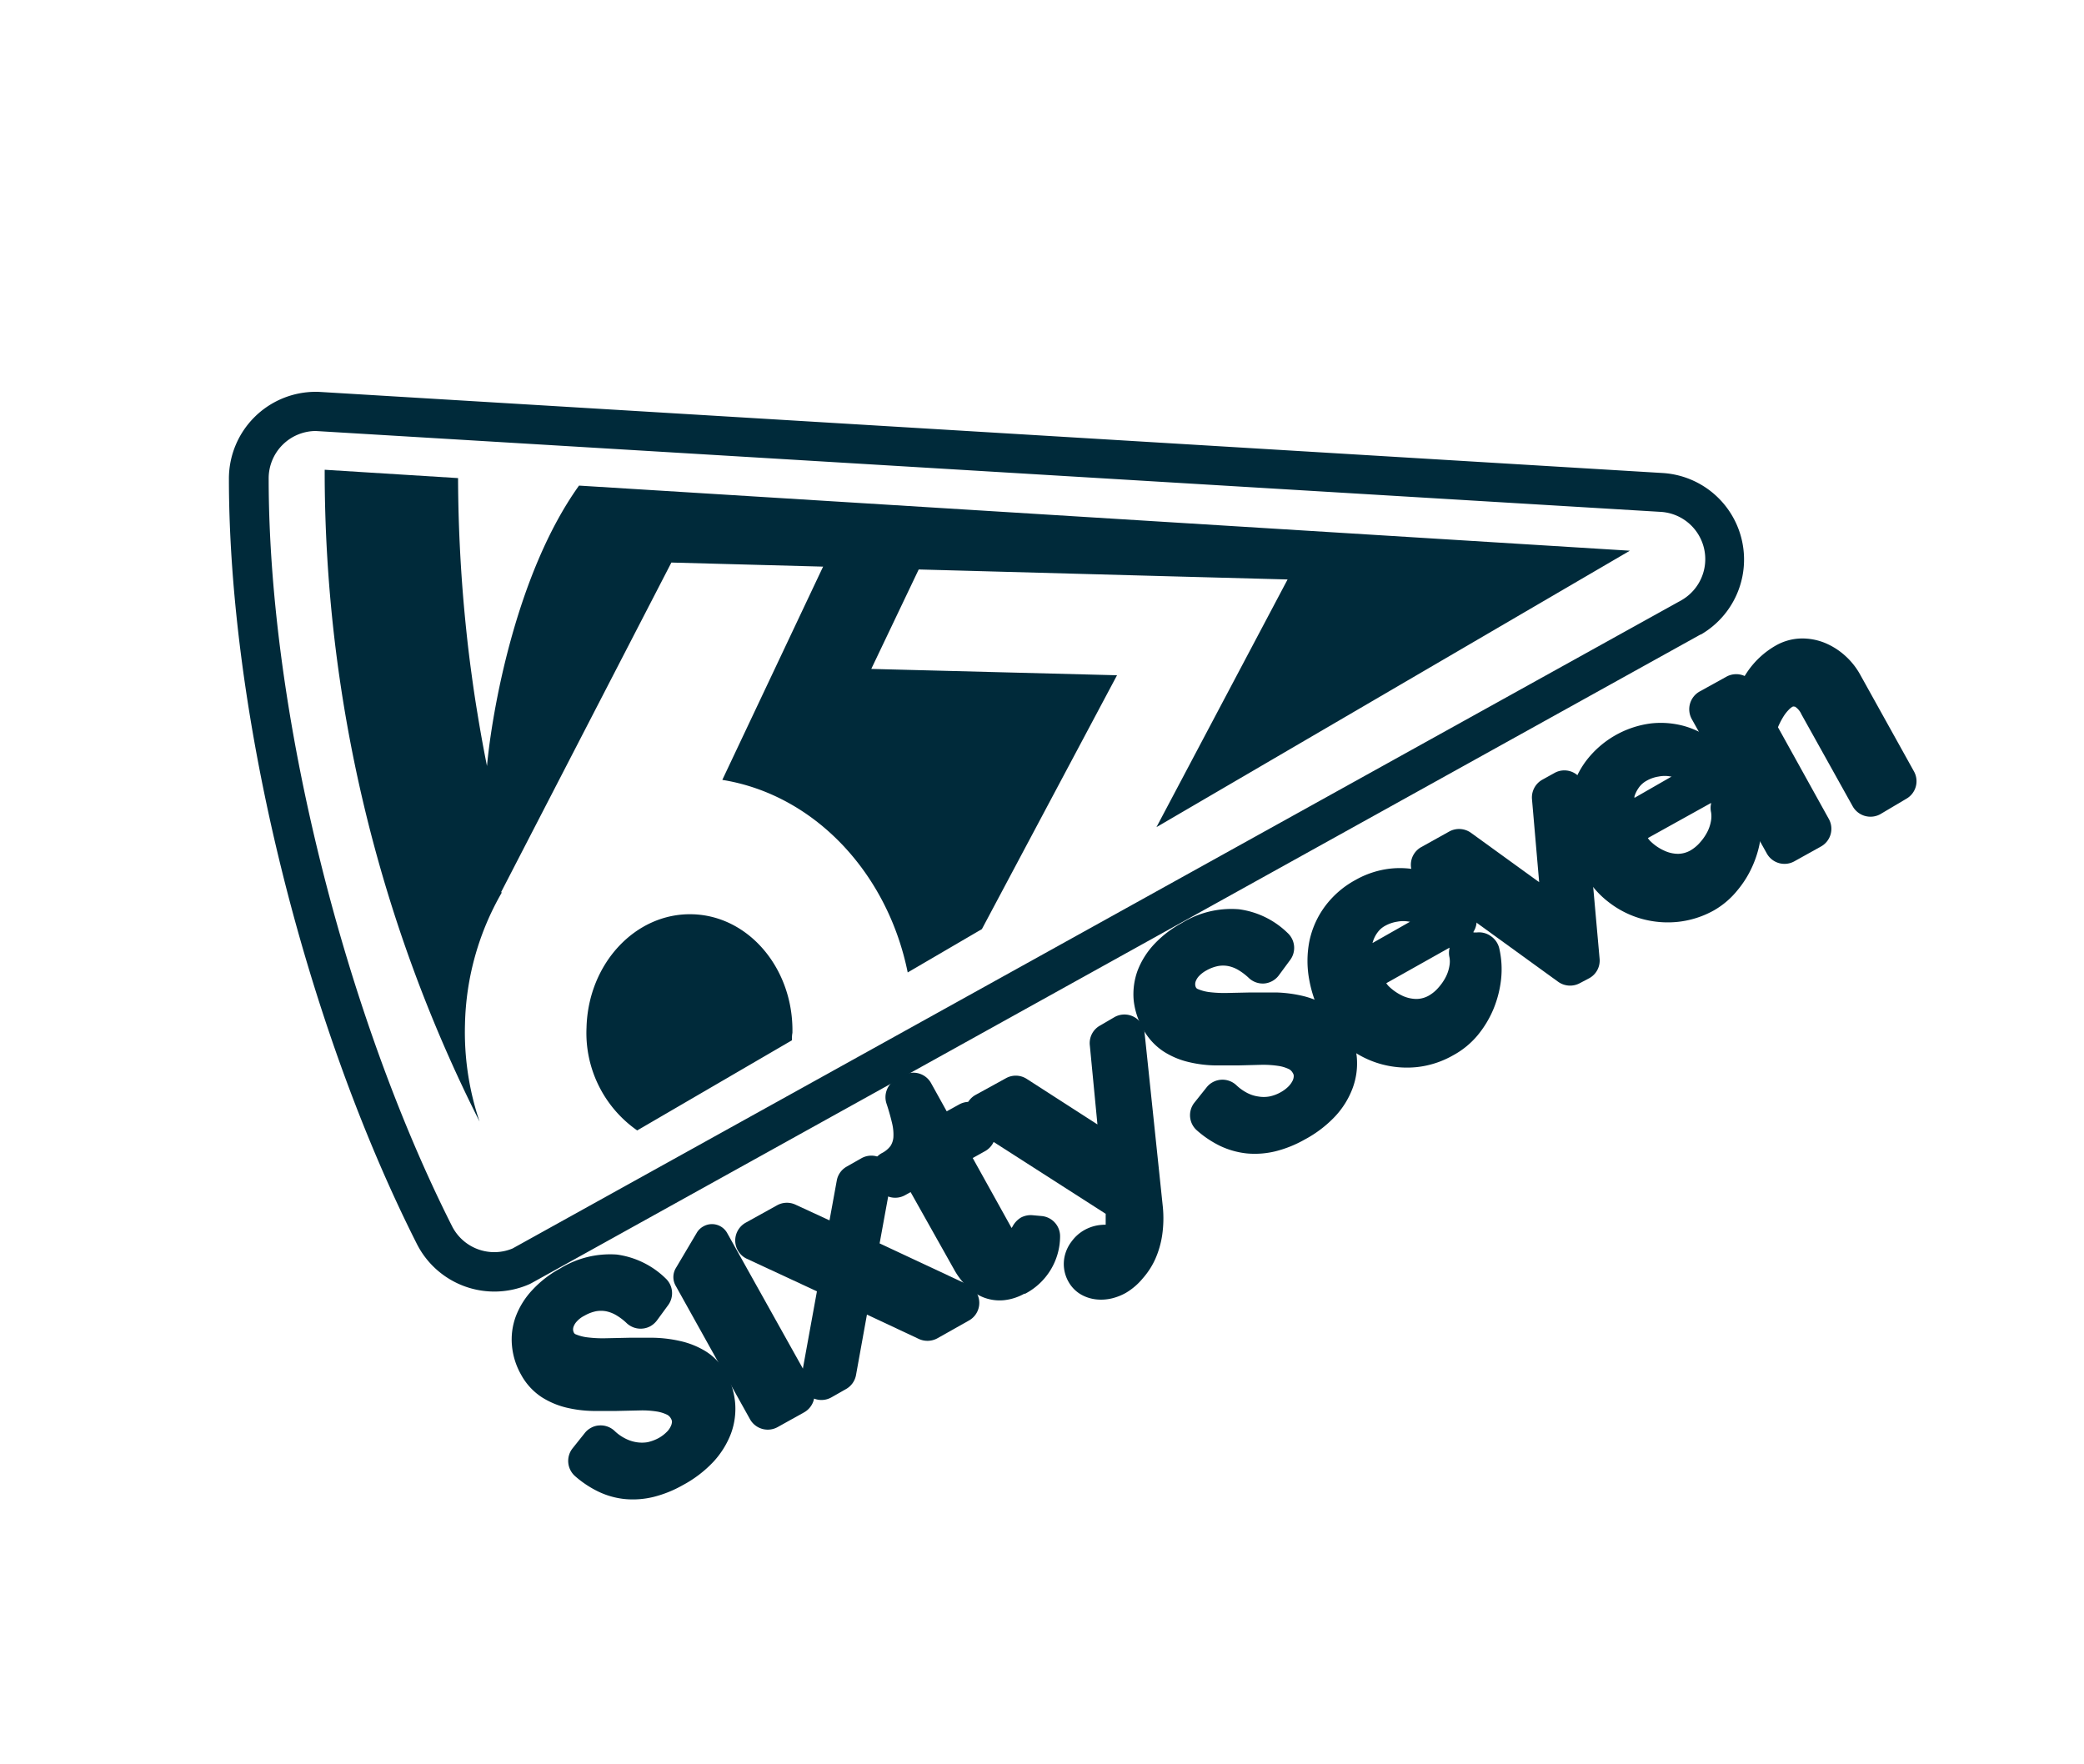 <svg id="Desktop" xmlns="http://www.w3.org/2000/svg" viewBox="0 0 250 211.62"><defs><style>.cls-1{fill:#fff;}.cls-2{fill:#002a3a;}</style></defs><rect class="cls-1" width="250" height="211.62"/><g id="Logos"><g id="_67_pizza" data-name="67 pizza"><path class="cls-2" d="M83.05,109.67c-6.8-.18-12.49,5.91-12.69,13.59a14.25,14.25,0,0,0,6.08,12.34L95,124.79c0-.29,0-.59.06-.89C95.21,116.23,89.84,109.84,83.05,109.67Z"/><path class="cls-2" d="M195.52,66.06,69.46,58.25C61.85,68.87,59,85.51,58.42,91.89q-.63-3.14-1.14-6.29c-.26-1.55-.49-3.1-.7-4.66-.24-1.73-.45-3.46-.63-5.2a180.84,180.84,0,0,1-1-18.39l-16-1a173.1,173.1,0,0,0,18.58,78.19,33.51,33.51,0,0,1-1.75-11.68,33,33,0,0,1,4.43-15.82h-.11L80.54,67.48l18.2.49L86.65,93.55c11,1.77,19.81,11.1,22.24,23.1l8.9-5.2L134,81l-29.48-.76,5.69-11.93,30.08.82,5.23.14,8.94.24L138.73,99.22Z"/><path class="cls-2" d="M37.87,51.7,199.2,61.4A5.68,5.68,0,0,1,201.71,72L61.49,149.76a5.68,5.68,0,0,1-7.26-2.67c-12.73-25.2-22-61.32-22-89.71a5.68,5.68,0,0,1,5.68-5.68M38,47h-.14A10.42,10.42,0,0,0,27.46,57.39c0,28.25,9.07,65.16,22.55,91.83a10.42,10.42,0,0,0,13.32,4.9l.23-.1.23-.12L204,76.11l.05,0,0,0a10.4,10.4,0,0,0-4.6-19.37L38.15,47Z"/><path class="cls-2" d="M81.89,178.16a14,14,0,0,1-3.48,1.4,10.39,10.39,0,0,1-3.44.26,9.57,9.57,0,0,1-3.22-.91A12.36,12.36,0,0,1,69,177.08a2.43,2.43,0,0,1-.31-3.35l1.46-1.83a2.34,2.34,0,0,1,.72-.61,2.24,2.24,0,0,1,1-.3,2.43,2.43,0,0,1,1.84.64,5.22,5.22,0,0,0,1.33.94,4.43,4.43,0,0,0,1.32.43,4.13,4.13,0,0,0,1.31,0,5.06,5.06,0,0,0,1.38-.52,4.26,4.26,0,0,0,.9-.68,2.2,2.2,0,0,0,.51-.7,1.35,1.35,0,0,0,.15-.57.79.79,0,0,0-.12-.36,1.08,1.08,0,0,0-.43-.45h0a4.36,4.36,0,0,0-1.32-.41,11.2,11.2,0,0,0-2.06-.12l-2.7.06c-1,0-1.94,0-2.88,0a14.78,14.78,0,0,1-3.11-.39,9.76,9.76,0,0,1-3-1.26,7.53,7.53,0,0,1-2.49-2.72,8.6,8.6,0,0,1-1.08-3.43,8,8,0,0,1,.47-3.58,9.62,9.62,0,0,1,2-3.16,12.93,12.93,0,0,1,3.29-2.54A11.41,11.41,0,0,1,74,150.49a10.36,10.36,0,0,1,5.85,2.86,2.42,2.42,0,0,1,.3,3.21l-1.34,1.83a2.59,2.59,0,0,1-.78.69,2.45,2.45,0,0,1-2.83-.34,6.82,6.82,0,0,0-1.32-1,3.93,3.93,0,0,0-1.19-.45,3.4,3.4,0,0,0-1.19,0,4.66,4.66,0,0,0-1.4.54,3,3,0,0,0-.91.69,1.81,1.81,0,0,0-.38.61,1,1,0,0,0-.06.41.91.91,0,0,0,.1.33.39.39,0,0,0,.22.19,5.21,5.21,0,0,0,1.38.36,14.7,14.7,0,0,0,2.17.11l2.81-.06c1,0,2,0,3,0a15.87,15.87,0,0,1,3.15.39,10,10,0,0,1,3,1.19,6.89,6.89,0,0,1,2.48,2.6,9.11,9.11,0,0,1,1.12,3.54,8.59,8.59,0,0,1-.49,3.77,10.51,10.51,0,0,1-2.12,3.4A14.23,14.23,0,0,1,81.89,178.16Z"/><path class="cls-2" d="M112.44,160.54a2.48,2.48,0,0,1-2.22.07L104,157.69l-1.31,7.25a2.43,2.43,0,0,1-1.21,1.69l-1.76,1a2.43,2.43,0,0,1-3.57-2.56L98,154.9,89.6,151a2.42,2.42,0,0,1-1.4-2.11,2.45,2.45,0,0,1,1.25-2.22l3.77-2.09a2.44,2.44,0,0,1,2.2-.08l4.09,1.89.87-4.77a2.4,2.4,0,0,1,1.21-1.69l1.76-1a2.43,2.43,0,0,1,3.3.94,2.49,2.49,0,0,1,.26,1.67l-1.39,7.61,10.55,4.94a2.42,2.42,0,0,1,.15,4.32Z"/><path class="cls-2" d="M122.92,155.16a6.33,6.33,0,0,1-2.54.81,5.34,5.34,0,0,1-2.54-.4,6,6,0,0,1-2-1.41,8.76,8.76,0,0,1-1.42-1.94L109.24,143l-.67.37a2.43,2.43,0,0,1-3.3-.94l-.44-.8a2.43,2.43,0,0,1,.94-3.3,3,3,0,0,0,1.06-.87,2.29,2.29,0,0,0,.34-1,5.71,5.71,0,0,0-.14-1.66c-.18-.78-.41-1.6-.69-2.44a2.43,2.43,0,0,1,1.13-2.87l.92-.51a2.43,2.43,0,0,1,3.3.94l1.88,3.39,1.5-.83a2.43,2.43,0,0,1,3.3.94l.75,1.35a2.44,2.44,0,0,1-.94,3.31l-1.49.83,4.66,8.39.11-.16a2.76,2.76,0,0,1,1-1.08,2.52,2.52,0,0,1,1.4-.29l1.1.1a2.43,2.43,0,0,1,2.21,2.46,7.8,7.8,0,0,1-4.25,6.89Z"/><path class="cls-2" d="M135.07,155.08a6.61,6.61,0,0,1-1.7.67,5.56,5.56,0,0,1-1.85.12,4.68,4.68,0,0,1-1.86-.6h0a4.06,4.06,0,0,1-1.5-1.55,4.33,4.33,0,0,1-.52-1.63v0a4.29,4.29,0,0,1,.16-1.71v0a4.56,4.56,0,0,1,.79-1.51A4.75,4.75,0,0,1,130,147.6a5,5,0,0,1,1.71-.62h0a6,6,0,0,1,.93-.07V145.6l-15.74-10.09a2.43,2.43,0,0,1,.13-4.17l3.64-2a2.42,2.42,0,0,1,2.5.08l8.48,5.46-.91-9.46A2.41,2.41,0,0,1,132,123l1.71-1a2.43,2.43,0,0,1,3.3.94,2.36,2.36,0,0,1,.3,1l2.19,20.88a14,14,0,0,1-.08,3.32,11.11,11.11,0,0,1-.82,2.86,9.14,9.14,0,0,1-1.49,2.32A7.75,7.75,0,0,1,135.07,155.08Z"/><path class="cls-2" d="M156.5,136.7a14,14,0,0,1-3.48,1.4,10.43,10.43,0,0,1-3.44.26,9.87,9.87,0,0,1-3.23-.91,12.35,12.35,0,0,1-2.75-1.84,2.42,2.42,0,0,1-.31-3.35l1.46-1.83a2.36,2.36,0,0,1,.72-.61,2.43,2.43,0,0,1,2.84.35,5.73,5.73,0,0,0,1.32.94,4.14,4.14,0,0,0,1.32.42,3.85,3.85,0,0,0,1.31,0,4.54,4.54,0,0,0,1.39-.52,4.13,4.13,0,0,0,.9-.67,2.71,2.71,0,0,0,.51-.7,1.33,1.33,0,0,0,.14-.57h0a.63.63,0,0,0-.11-.35,1.14,1.14,0,0,0-.42-.45h0a4.36,4.36,0,0,0-1.32-.41,12.17,12.17,0,0,0-2.06-.13l-2.7.07c-1,0-1.94,0-2.89,0a14.68,14.68,0,0,1-3.1-.4,9.68,9.68,0,0,1-3-1.26,7.48,7.48,0,0,1-2.48-2.71A8.83,8.83,0,0,1,136,120a8.27,8.27,0,0,1,.47-3.58,9.76,9.76,0,0,1,2-3.17,13,13,0,0,1,3.3-2.53,11.31,11.31,0,0,1,6.85-1.65,10.28,10.28,0,0,1,5.85,2.85,2.43,2.43,0,0,1,.31,3.22l-1.35,1.83a2.44,2.44,0,0,1-1.72,1,2.44,2.44,0,0,1-1.88-.64,7.19,7.19,0,0,0-1.32-1,3.83,3.83,0,0,0-1.2-.45,3.34,3.34,0,0,0-1.18,0,4.66,4.66,0,0,0-1.41.53,3.51,3.51,0,0,0-.9.69,1.91,1.91,0,0,0-.38.61,1,1,0,0,0-.06.41.8.8,0,0,0,.09.33.42.42,0,0,0,.22.19,5.27,5.27,0,0,0,1.39.37,14.78,14.78,0,0,0,2.17.1l2.81-.06c1,0,2,0,3,0a15.87,15.87,0,0,1,3.15.4,10.09,10.09,0,0,1,2.95,1.19,6.89,6.89,0,0,1,2.48,2.6,9.11,9.11,0,0,1,1.12,3.54,8.53,8.53,0,0,1-.5,3.76,10.14,10.14,0,0,1-2.12,3.4A14.19,14.19,0,0,1,156.5,136.7Z"/><path class="cls-2" d="M189.53,117.93a2.46,2.46,0,0,1-2.61-.16L170.25,105.7a2.43,2.43,0,0,1,.25-4.09l3.36-1.87a2.45,2.45,0,0,1,2.6.16l8.18,5.92-.86-9.95A2.44,2.44,0,0,1,185,93.54l1.48-.82a2.42,2.42,0,0,1,3.6,2L191.89,115a2.41,2.41,0,0,1-1.24,2.34Z"/><path class="cls-2" d="M225.54,97.68a2.45,2.45,0,0,1-3.31-1l-6.13-11a2.11,2.11,0,0,0-.76-.91c-.11,0-.14-.05-.3,0a2.17,2.17,0,0,0-.44.35,4.94,4.94,0,0,0-.59.73,9.17,9.17,0,0,0-.59,1.08h0a2.88,2.88,0,0,0-.13.31v0l6.1,11a2.43,2.43,0,0,1-.94,3.3l-3.2,1.78a2.43,2.43,0,0,1-3.3-.94l-9-16.12a2.44,2.44,0,0,1,.94-3.31l3.2-1.77a2.44,2.44,0,0,1,2.2-.09l0,0,0,0,.2-.31a10.27,10.27,0,0,1,3.6-3.38,6.45,6.45,0,0,1,2.9-.81,7.25,7.25,0,0,1,2.83.49,8.42,8.42,0,0,1,2.45,1.51,8.7,8.7,0,0,1,1.9,2.37l6.43,11.57a2.42,2.42,0,0,1-.94,3.3Z"/><path class="cls-2" d="M205.63,109.19a11.32,11.32,0,0,1-4.34,1.39,11.71,11.71,0,0,1-4.34-.36,11.46,11.46,0,0,1-3.89-1.94,10.91,10.91,0,0,1-3-3.45,15.17,15.17,0,0,1-1.69-4.66,12.35,12.35,0,0,1,0-4.66,10.67,10.67,0,0,1,1.87-4.2,11.63,11.63,0,0,1,7.79-4.53,10.58,10.58,0,0,1,4,.31,10.29,10.29,0,0,1,3.51,1.77,10.07,10.07,0,0,1,2.59,3,2.42,2.42,0,0,1-.07,2.49l-.05.08.44,0a2.42,2.42,0,0,1,2.58,1.85,10.7,10.7,0,0,1,.23,3.79,12.43,12.43,0,0,1-.92,3.57,12.23,12.23,0,0,1-1.91,3.15A10.05,10.05,0,0,1,205.63,109.19Zm-7.95-8.66a2.64,2.64,0,0,0,.25.32,5.72,5.72,0,0,0,1.74,1.2,3.92,3.92,0,0,0,1.65.37,3.11,3.11,0,0,0,1.46-.4,4.61,4.61,0,0,0,1.19-1,6,6,0,0,0,.88-1.3,4.56,4.56,0,0,0,.41-1.3,3.07,3.07,0,0,0,0-1,2.33,2.33,0,0,1,0-1l0-.1Zm2.85-7.38-.1,0a3.69,3.69,0,0,0-1.45,0,4.17,4.17,0,0,0-1.48.52,2.8,2.8,0,0,0-.83.71,3.83,3.83,0,0,0-.6,1.15,1.21,1.21,0,0,1,0,.18Z"/><path class="cls-2" d="M174.3,126.6A11.22,11.22,0,0,1,170,128a11.71,11.71,0,0,1-4.34-.36,11.46,11.46,0,0,1-3.89-1.94,10.88,10.88,0,0,1-3-3.45,14.85,14.85,0,0,1-1.7-4.66,12.35,12.35,0,0,1,0-4.66,10.67,10.67,0,0,1,1.87-4.2,11.2,11.2,0,0,1,3.66-3.17,11,11,0,0,1,4.13-1.36,10.56,10.56,0,0,1,4,.31,10.29,10.29,0,0,1,3.51,1.77,9.93,9.93,0,0,1,2.59,3,2.42,2.42,0,0,1-.07,2.49l0,.08.44,0a2.41,2.41,0,0,1,1.64.44,2.47,2.47,0,0,1,1,1.41,11.18,11.18,0,0,1,.23,3.79,13.12,13.12,0,0,1-.92,3.57,12.51,12.51,0,0,1-1.91,3.15A10.09,10.09,0,0,1,174.3,126.6Zm-8-8.66a2.64,2.64,0,0,0,.25.32,6.06,6.06,0,0,0,1.74,1.21,4.11,4.11,0,0,0,1.66.36,3.11,3.11,0,0,0,1.45-.4,4.45,4.45,0,0,0,1.19-1,6,6,0,0,0,.88-1.3,4.56,4.56,0,0,0,.41-1.3,2.82,2.82,0,0,0,0-1,2.33,2.33,0,0,1,0-1.05l0-.1Zm2.86-7.38-.1,0a3.9,3.9,0,0,0-1.45,0,4.35,4.35,0,0,0-1.49.52,2.65,2.65,0,0,0-.82.71,3.61,3.61,0,0,0-.6,1.15,1.21,1.21,0,0,0-.05.18Z"/><path class="cls-2" d="M93.28,171.19a2.44,2.44,0,0,1-3.31-.95l-8.91-16a2.1,2.1,0,0,1,0-2.1l2.53-4.27a2.06,2.06,0,0,1,.79-.76,2.09,2.09,0,0,1,2.86.81L97.4,166.11a2.44,2.44,0,0,1-.94,3.31Z"/><path class="cls-2" d="M84.05,162.86a9.14,9.14,0,0,0-2.69-1.08,14.61,14.61,0,0,0-3-.37c-1,0-2,0-2.92,0l-2.81.06a15.29,15.29,0,0,1-2.31-.12,6,6,0,0,1-1.64-.43,1.39,1.39,0,0,1-.64-.58,1.92,1.92,0,0,1-.21-.69,2,2,0,0,1,.11-.79,2.76,2.76,0,0,1,.55-.9,3.86,3.86,0,0,1,1.16-.9,5.17,5.17,0,0,1,1.69-.63,4,4,0,0,1,1.51,0,4.71,4.71,0,0,1,1.47.55,8.28,8.28,0,0,1,1.49,1.1,1.52,1.52,0,0,0,1.17.39,1.6,1.6,0,0,0,.6-.18,1.52,1.52,0,0,0,.48-.43L79.45,156a1.53,1.53,0,0,0-.19-2,9.48,9.48,0,0,0-5.34-2.61,10.35,10.35,0,0,0-6.3,1.54,12,12,0,0,0-3.07,2.35,8.74,8.74,0,0,0-1.79,2.87,7.2,7.2,0,0,0-.42,3.18,7.73,7.73,0,0,0,1,3.07,6.56,6.56,0,0,0,2.18,2.39,8.7,8.7,0,0,0,2.69,1.14,13.55,13.55,0,0,0,2.91.37c.93,0,1.88,0,2.83,0l2.71-.06a13.12,13.12,0,0,1,2.23.13,5.5,5.5,0,0,1,1.59.5h0a2,2,0,0,1,.81.82,1.58,1.58,0,0,1,.23.82,2.5,2.5,0,0,1-.23,1,3.64,3.64,0,0,1-.7.95,4.8,4.8,0,0,1-1.09.82,5.46,5.46,0,0,1-1.65.62,4.91,4.91,0,0,1-1.62.05,5.33,5.33,0,0,1-1.6-.51,6.57,6.57,0,0,1-1.54-1.09,1.49,1.49,0,0,0-1.15-.4,1.43,1.43,0,0,0-.63.18,1.82,1.82,0,0,0-.45.38L69.4,174.3a1.51,1.51,0,0,0,.19,2.09,11.45,11.45,0,0,0,2.55,1.7,8.62,8.62,0,0,0,2.92.82,9.14,9.14,0,0,0,3.14-.23,13.1,13.1,0,0,0,3.25-1.31,13.25,13.25,0,0,0,3.39-2.6,9.52,9.52,0,0,0,1.93-3.09,7.67,7.67,0,0,0,.44-3.37,8,8,0,0,0-1-3.18A6,6,0,0,0,84.05,162.86Z"/><path class="cls-2" d="M115.68,154.94,104.5,149.7l1.51-8.31h0a1.55,1.55,0,0,0-.16-1,1.52,1.52,0,0,0-2.07-.59l-1.76,1a1.52,1.52,0,0,0-.75,1.06l-1.08,5.93L95,145.33a1.48,1.48,0,0,0-1.37,0l-3.77,2.09a1.52,1.52,0,0,0,.1,2.71l9,4.2-2,10.83a1.55,1.55,0,0,0,.61,1.51,1.53,1.53,0,0,0,1.63.09l1.75-1a1.51,1.51,0,0,0,.76-1.06l1.53-8.41,7.3,3.42a1.53,1.53,0,0,0,1.38,0l3.79-2.1a1.51,1.51,0,0,0-.1-2.7Z"/><path class="cls-2" d="M124.87,146.71l-1.09-.09a1.45,1.45,0,0,0-.87.18,1.85,1.85,0,0,0-.67.74c-.64,1.09-1.28.87-1.5.48l-5.29-9.53,2.29-1.27a1.53,1.53,0,0,0,.59-2.07l-.75-1.35a1.54,1.54,0,0,0-2.07-.59l-2.29,1.28-2.32-4.18a1.52,1.52,0,0,0-2.07-.59l-.91.5a1.53,1.53,0,0,0-.71,1.8c.28.86.52,1.71.7,2.51a6.37,6.37,0,0,1,.17,1.95,3.23,3.23,0,0,1-.47,1.44,3.89,3.89,0,0,1-1.4,1.19,1.52,1.52,0,0,0-.59,2.06l.45.8a1.52,1.52,0,0,0,2.06.59l1.47-.82,5.57,10a8.78,8.78,0,0,0,1.28,1.75,5.28,5.28,0,0,0,1.74,1.2,4.47,4.47,0,0,0,2.11.33,5.33,5.33,0,0,0,2.17-.69,7.27,7.27,0,0,0,2.85-2.68,7.17,7.17,0,0,0,.94-3.43A1.54,1.54,0,0,0,124.87,146.71Z"/><path class="cls-2" d="M134.15,122.87l-1.71.95a1.55,1.55,0,0,0-.78,1.48l1.1,11.33-10.06-6.47a1.49,1.49,0,0,0-1.56,0l-3.65,2a1.55,1.55,0,0,0-.78,1.28,1.53,1.53,0,0,0,.7,1.33l16.16,10.36v2.74h-.83a5.5,5.5,0,0,0-.89,0h0a4,4,0,0,0-1.39.51,3.87,3.87,0,0,0-1.17,1h0a3.72,3.72,0,0,0-.64,1.21h0a3.5,3.5,0,0,0-.12,1.37h0a3.37,3.37,0,0,0,.41,1.29,3.16,3.16,0,0,0,1.17,1.21h0a3.69,3.69,0,0,0,1.5.49,4.79,4.79,0,0,0,1.54-.11,5.89,5.89,0,0,0,1.47-.57,7.27,7.27,0,0,0,1.8-1.46,8.41,8.41,0,0,0,1.34-2.09,10.27,10.27,0,0,0,.75-2.62,12.6,12.6,0,0,0,.07-3.09h0l-2.18-20.9h0a1.47,1.47,0,0,0-.18-.65A1.54,1.54,0,0,0,134.15,122.87Z"/><path class="cls-2" d="M158.66,121.4a9.55,9.55,0,0,0-2.69-1.09,14.81,14.81,0,0,0-3-.36c-1,0-1.94,0-2.91,0l-2.81.06a15.22,15.22,0,0,1-2.31-.11,6,6,0,0,1-1.64-.44,1.22,1.22,0,0,1-.64-.58,1.55,1.55,0,0,1-.21-.68,2,2,0,0,1,.1-.79,3.11,3.11,0,0,1,.55-.91,4.31,4.31,0,0,1,1.16-.89A5.63,5.63,0,0,1,146,115a4.25,4.25,0,0,1,1.51,0,4.87,4.87,0,0,1,1.47.55,7.63,7.63,0,0,1,1.49,1.1,1.53,1.53,0,0,0,1.77.22,1.57,1.57,0,0,0,.49-.43l1.34-1.83a1.51,1.51,0,0,0-.19-2,9.38,9.38,0,0,0-5.33-2.62,10.54,10.54,0,0,0-6.31,1.54,11.76,11.76,0,0,0-3.06,2.36,8.8,8.8,0,0,0-1.79,2.86,7.24,7.24,0,0,0-.42,3.18,7.92,7.92,0,0,0,1,3.08,6.61,6.61,0,0,0,2.18,2.38,8.82,8.82,0,0,0,2.69,1.15,14.3,14.3,0,0,0,2.92.37c.93,0,1.88,0,2.83,0l2.71-.07a12,12,0,0,1,2.22.14,5.19,5.19,0,0,1,1.6.5h0a1.84,1.84,0,0,1,.81.82,1.55,1.55,0,0,1,.23.82h0a2.24,2.24,0,0,1-.23.94,3.29,3.29,0,0,1-.69,1,5.48,5.48,0,0,1-2.75,1.43,4.6,4.6,0,0,1-1.61.05,5,5,0,0,1-1.6-.5,6.83,6.83,0,0,1-1.55-1.09,1.5,1.5,0,0,0-1.77-.22,1.38,1.38,0,0,0-.45.38L144,132.83a1.52,1.52,0,0,0,.19,2.09,11.79,11.79,0,0,0,2.56,1.71,8.72,8.72,0,0,0,2.92.82,9.35,9.35,0,0,0,3.13-.24,13,13,0,0,0,3.25-1.31,13.45,13.45,0,0,0,3.39-2.59,9.59,9.59,0,0,0,1.94-3.1,7.64,7.64,0,0,0,.44-3.36,8.21,8.21,0,0,0-1-3.19A6,6,0,0,0,158.66,121.4Z"/><path class="cls-2" d="M186.94,93.52l-1.47.81a1.52,1.52,0,0,0-.78,1.46l1,11.93-9.79-7.08a1.51,1.51,0,0,0-1.63-.1l-3.36,1.87a1.51,1.51,0,0,0-.15,2.55L187.45,117a1.51,1.51,0,0,0,1.63.1l1.13-.62A1.52,1.52,0,0,0,191,115L189.2,94.78v0a1.43,1.43,0,0,0-.19-.66A1.51,1.51,0,0,0,186.94,93.52Z"/><path class="cls-2" d="M220.76,79.33A7.47,7.47,0,0,0,218.58,78a6.37,6.37,0,0,0-2.47-.43,5.44,5.44,0,0,0-2.49.69,9.47,9.47,0,0,0-3.28,3.09l-.19.29,0,.06-.54,1-.11-.19a1.23,1.23,0,0,0-.53-.48,1.53,1.53,0,0,0-1.38,0l-3.19,1.78a1.51,1.51,0,0,0-.59,2.06l9,16.12a1.51,1.51,0,0,0,2.06.59l3.2-1.77a1.54,1.54,0,0,0,.59-2.07l-6.32-11.38.17-.42.15-.35h0a9.78,9.78,0,0,1,.66-1.2,5.66,5.66,0,0,1,.7-.87,2.9,2.9,0,0,1,.65-.51,1.15,1.15,0,0,1,1.05-.09,2.76,2.76,0,0,1,1.25,1.32l6.13,11a1.52,1.52,0,0,0,2.07.59l3.21-1.78A1.53,1.53,0,0,0,228.9,93l-6.43-11.57A7.94,7.94,0,0,0,220.76,79.33Z"/><path class="cls-2" d="M209.64,95.6a1.54,1.54,0,0,0-1-.28l-1.37.13a1.16,1.16,0,0,0-.48.14,1.2,1.2,0,0,0-.58.79l-.05.23a1.43,1.43,0,0,0,0,.65,4,4,0,0,1,0,1.35,5.16,5.16,0,0,1-.5,1.56,6.53,6.53,0,0,1-1,1.51,5.5,5.5,0,0,1-1.43,1.13,3.93,3.93,0,0,1-1.89.52,5,5,0,0,1-2-.44,6.82,6.82,0,0,1-2-1.41,8.61,8.61,0,0,1-.89-1.27l10.53-5.85a1.3,1.3,0,0,0,.43-.41l0-.06a1.53,1.53,0,0,0,.05-1.56,9.18,9.18,0,0,0-2.36-2.75,9.28,9.28,0,0,0-3.2-1.61,9.55,9.55,0,0,0-3.67-.28,10.12,10.12,0,0,0-3.79,1.24A10.43,10.43,0,0,0,191,91.85a9.82,9.82,0,0,0-1.71,3.85,11.14,11.14,0,0,0,0,4.31,13.89,13.89,0,0,0,1.59,4.38,10.19,10.19,0,0,0,2.72,3.17,10.64,10.64,0,0,0,3.58,1.78,10.75,10.75,0,0,0,4,.33,10.4,10.4,0,0,0,4-1.27,9.19,9.19,0,0,0,2.63-2.2,11.34,11.34,0,0,0,1.77-2.92,12.12,12.12,0,0,0,.86-3.32,10.15,10.15,0,0,0-.21-3.48A1.55,1.55,0,0,0,209.64,95.6ZM195,97a5.26,5.26,0,0,1,.21-1.75,4.63,4.63,0,0,1,.76-1.44,3.57,3.57,0,0,1,1.1-1,5.17,5.17,0,0,1,1.79-.62,4.61,4.61,0,0,1,1.78,0,4.12,4.12,0,0,1,1.57.7l.25.19L195,97.25Z"/><path class="cls-2" d="M178.32,113a1.55,1.55,0,0,0-1-.28l-1.38.13a1.23,1.23,0,0,0-.47.14,1.25,1.25,0,0,0-.59.79l-.05.23a1.43,1.43,0,0,0,0,.65,3.79,3.79,0,0,1,0,1.35,5.42,5.42,0,0,1-.49,1.56,6.92,6.92,0,0,1-1,1.51,5.33,5.33,0,0,1-1.43,1.13,3.89,3.89,0,0,1-1.88.52,4.9,4.9,0,0,1-2-.44,6.87,6.87,0,0,1-2-1.41,9.44,9.44,0,0,1-.89-1.27l10.53-5.85a1.27,1.27,0,0,0,.43-.4l0-.07a1.53,1.53,0,0,0,0-1.56,9,9,0,0,0-2.36-2.75,9.42,9.42,0,0,0-3.19-1.61,9.61,9.61,0,0,0-3.68-.28,10.12,10.12,0,0,0-3.79,1.24,10.29,10.29,0,0,0-3.36,2.92,9.84,9.84,0,0,0-1.72,3.85,11.55,11.55,0,0,0,0,4.31,14.14,14.14,0,0,0,1.59,4.38,10.19,10.19,0,0,0,2.72,3.17,10.59,10.59,0,0,0,3.59,1.78,10.71,10.71,0,0,0,4,.33,10.41,10.41,0,0,0,4-1.27,9.37,9.37,0,0,0,2.64-2.2,11.63,11.63,0,0,0,1.77-2.92,12.1,12.1,0,0,0,.85-3.32,10.15,10.15,0,0,0-.21-3.48A1.61,1.61,0,0,0,178.32,113Zm-14.65,1.35a5,5,0,0,1,.21-1.75,4.4,4.4,0,0,1,.75-1.44,3.7,3.7,0,0,1,1.1-1,5.17,5.17,0,0,1,1.79-.62,4.8,4.8,0,0,1,1.78.05,4.23,4.23,0,0,1,1.58.7l.24.19-7.43,4.12C163.68,114.56,163.67,114.46,163.67,114.36Z"/><path class="cls-2" d="M85.45,147.71a1.21,1.21,0,0,0-.6.15,1.19,1.19,0,0,0-.45.44l-2.53,4.27a1.2,1.2,0,0,0,0,1.19l8.92,16a1.51,1.51,0,0,0,2.06.59L96,168.62a1.53,1.53,0,0,0,.59-2.07L86.47,148.33A1.18,1.18,0,0,0,85.45,147.71Z"/></g></g></svg>